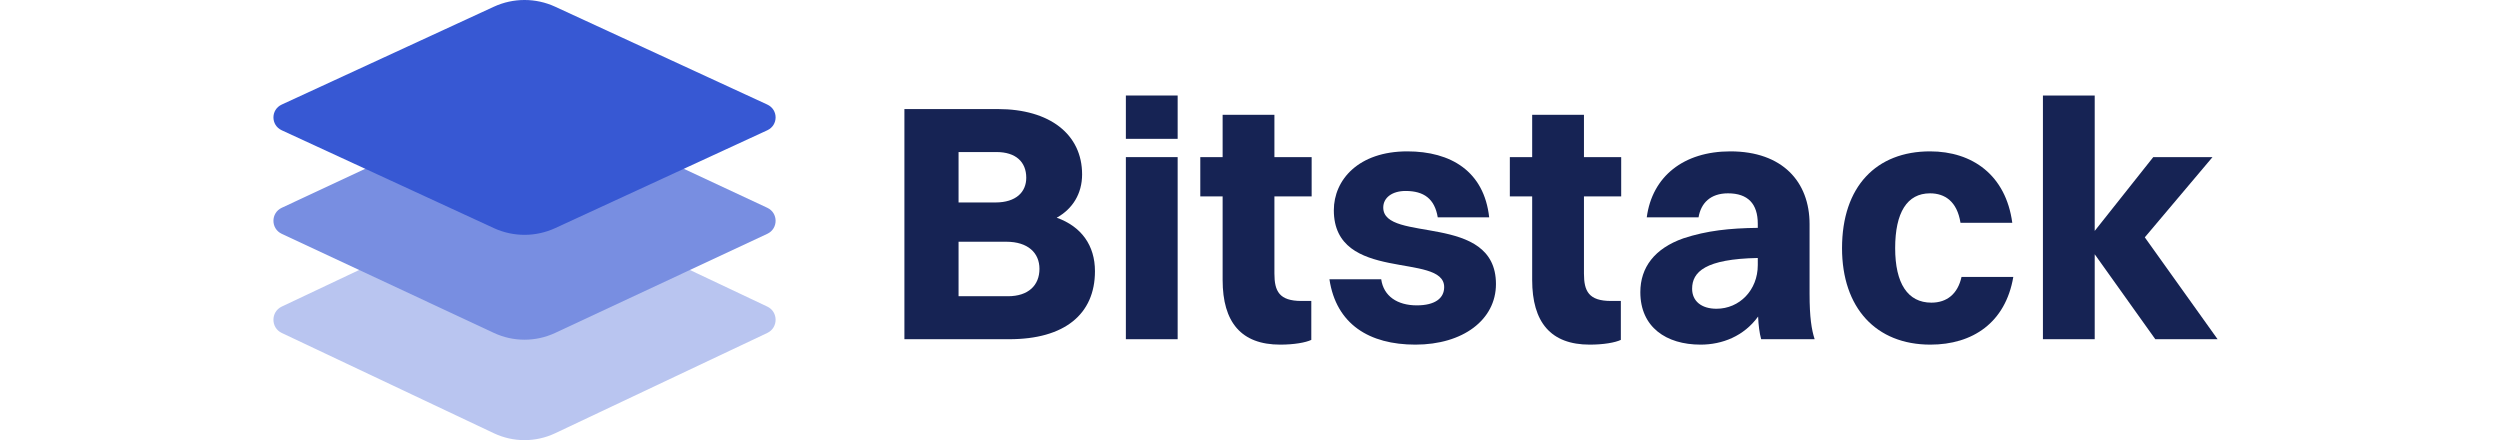 <svg width="142" height="25" viewBox="0 0 142 32" fill="none" xmlns="http://www.w3.org/2000/svg">
<path d="M35.906 22.29L20.482 14.997C19.071 14.33 17.439 14.33 16.028 14.997L0.604 22.29C-0.201 22.671 -0.201 23.826 0.604 24.207L16.028 31.5C17.439 32.167 19.071 32.167 20.482 31.5L35.906 24.207C36.711 23.826 36.711 22.671 35.906 22.29Z" fill="#B9C5F0"/>
<path d="M35.906 15.107L20.482 7.904C19.071 7.245 17.439 7.245 16.028 7.904L0.604 15.107C-0.201 15.483 -0.201 16.624 0.604 17L16.028 24.204C17.439 24.863 19.071 24.863 20.482 24.204L35.906 17C36.711 16.624 36.711 15.483 35.906 15.107Z" fill="#788EE1"/>
<path d="M35.906 7.602L20.482 0.488C19.071 -0.163 17.439 -0.163 16.028 0.488L0.604 7.602C-0.201 7.973 -0.201 9.1 0.604 9.472L16.028 16.586C17.439 17.236 19.071 17.236 20.482 16.586L35.906 9.472C36.711 9.1 36.711 7.973 35.906 7.602Z" fill="#3758D3"/>
<path d="M52.666 7.929H45.874V24.662H53.502C57.489 24.662 59.728 22.866 59.728 19.716C59.728 17.846 58.744 16.468 56.947 15.828C58.104 15.188 58.793 14.081 58.793 12.678C58.793 9.774 56.455 7.929 52.666 7.929ZM49.811 21.537V17.575H53.281C54.856 17.575 55.693 18.387 55.693 19.544C55.693 20.749 54.88 21.537 53.404 21.537H49.811ZM49.811 14.72V11.054H52.567C53.97 11.054 54.733 11.768 54.733 12.924C54.733 13.958 53.995 14.72 52.493 14.72H49.811Z" fill="#162354"/>
<path d="M61.975 6.944V10.094H65.74V6.944H61.975ZM61.975 24.662H65.74V11.423H61.975V24.662Z" fill="#162354"/>
<path d="M69.01 14.277V20.356C69.01 23.432 70.363 25.056 73.193 25.056C74.202 25.056 75.039 24.908 75.457 24.711V21.881H74.744C73.119 21.881 72.775 21.168 72.775 19.888V14.277H75.482V11.423H72.775V8.347H69.01V11.423H67.386V14.277H69.01Z" fill="#162354"/>
<path d="M80.688 15.089C80.688 14.376 81.328 13.884 82.312 13.884C83.641 13.884 84.428 14.45 84.65 15.803H88.39C88.021 12.457 85.61 11.005 82.435 11.005C78.892 11.005 77.095 13.072 77.095 15.286C77.095 20.602 85.117 18.313 85.117 20.872C85.117 21.684 84.453 22.201 83.124 22.201C81.722 22.201 80.713 21.537 80.54 20.306H76.775C77.267 23.579 79.679 25.056 83.026 25.056C86.471 25.056 88.882 23.259 88.882 20.651C88.882 15.409 80.688 17.698 80.688 15.089Z" fill="#162354"/>
<path d="M91.515 14.277V20.356C91.515 23.432 92.868 25.056 95.698 25.056C96.707 25.056 97.544 24.908 97.962 24.711V21.881H97.248C95.624 21.881 95.28 21.168 95.28 19.888V14.277H97.987V11.423H95.28V8.347H91.515V11.423H89.891V14.277H91.515Z" fill="#162354"/>
<path d="M99.846 15.803H103.611C103.783 14.77 104.472 14.056 105.752 14.056C107.204 14.056 107.918 14.819 107.918 16.271V16.566C105.875 16.591 104.226 16.763 102.504 17.329C100.412 18.067 99.379 19.445 99.379 21.242C99.379 23.776 101.249 25.056 103.759 25.056C105.334 25.056 106.909 24.441 107.942 23.013C107.967 23.653 108.041 24.219 108.164 24.662H112.052C111.83 23.973 111.683 23.087 111.683 21.365V16.295C111.683 13.219 109.714 11.005 105.924 11.005C102.528 11.005 100.24 12.826 99.846 15.803ZM103.144 20.995C103.144 19.765 104.103 18.83 107.918 18.756V19.273C107.918 21.094 106.589 22.447 104.915 22.447C103.808 22.447 103.144 21.881 103.144 20.995Z" fill="#162354"/>
<path d="M122.656 16.197H126.421C125.953 12.727 123.517 11.005 120.441 11.005C116.553 11.005 114.043 13.539 114.043 18.043C114.043 22.373 116.504 25.056 120.466 25.056C123.542 25.056 125.929 23.456 126.495 20.134H122.73C122.459 21.365 121.671 22.004 120.539 22.004C118.817 22.004 117.906 20.602 117.906 18.043C117.906 15.459 118.768 14.056 120.441 14.056C121.524 14.056 122.41 14.647 122.656 16.197Z" fill="#162354"/>
<path d="M128.649 6.944V24.662H132.414V18.485L136.819 24.662H141.347L136.056 17.255L140.978 11.423H136.671L132.414 16.788V6.944H128.649Z" fill="#162354"/>
</svg>

